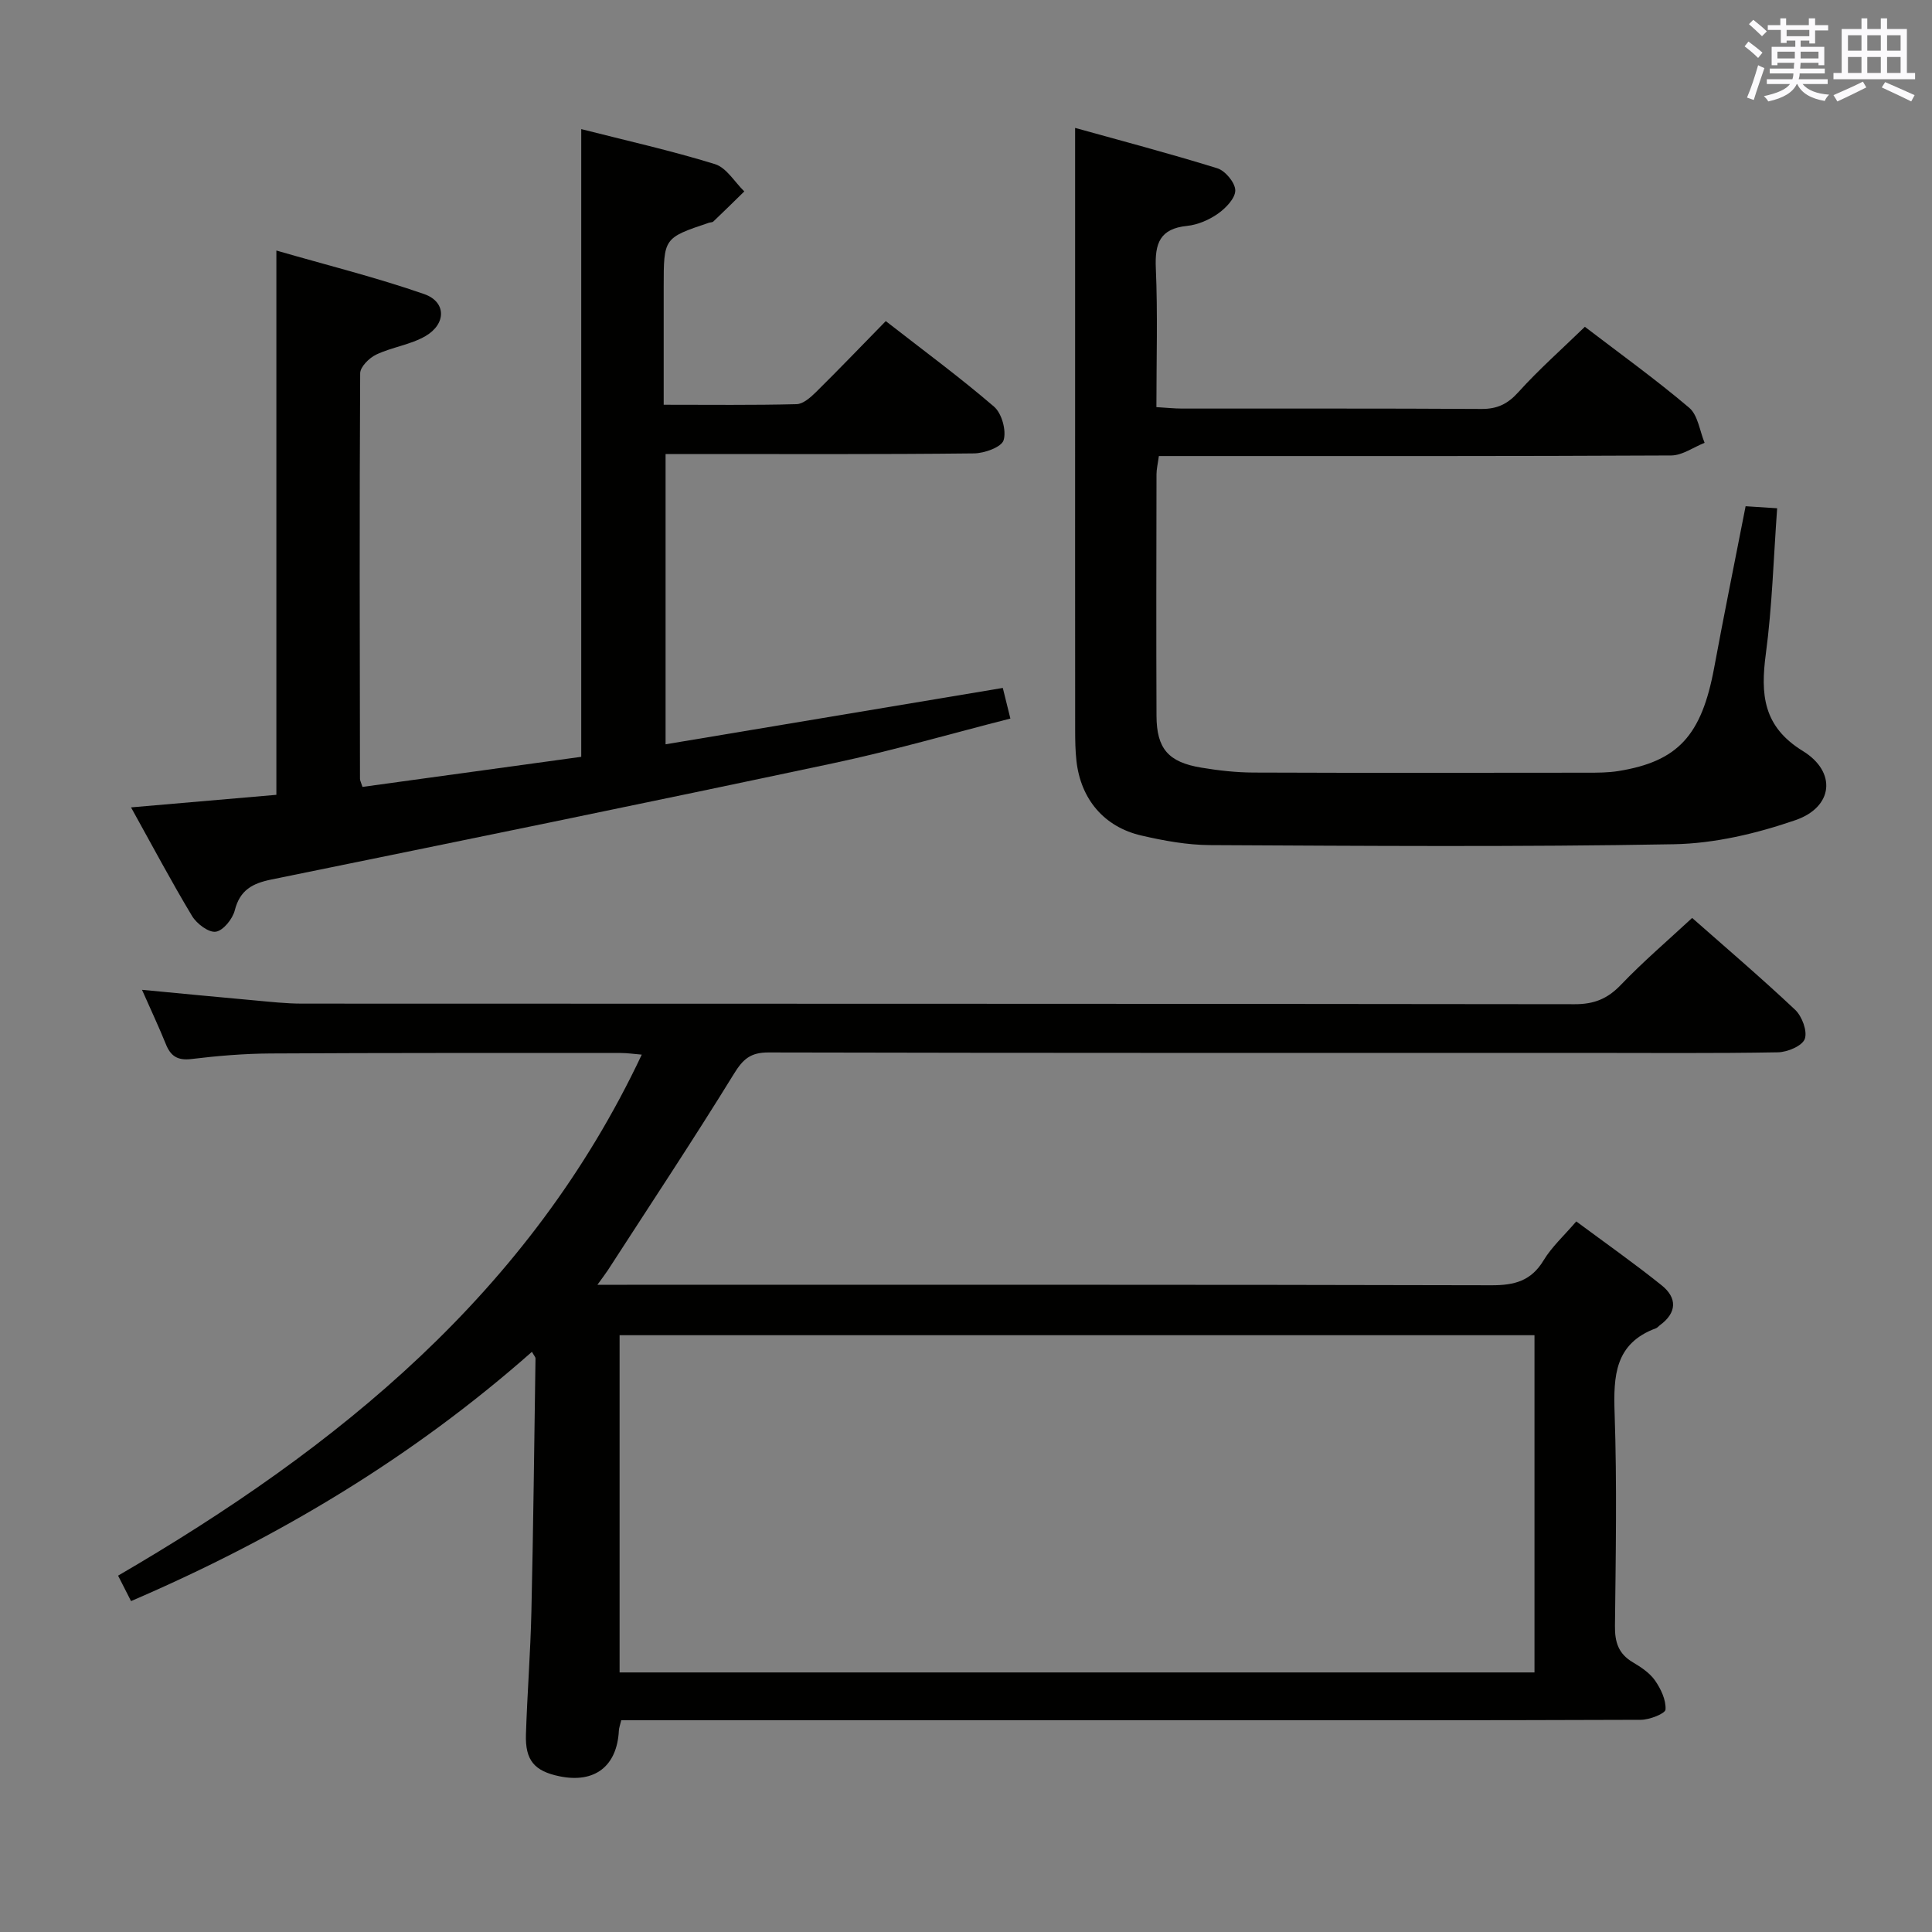 <svg enable-background="new 0 0 400 400" viewBox="0 0 400 400" xmlns="http://www.w3.org/2000/svg"><rect x="0" y="0" width="400" height="400" fill="#808080" stroke="none"/><g fill="#010100"><path d="m29.4 204.93c8.37.79 15.78 1.52 23.2 2.18 3.31.3 6.63.68 9.94.68 87.83.04 175.65 0 263.48.12 4 .01 6.79-1.11 9.55-3.99 4.59-4.8 9.67-9.14 14.77-13.87 6.71 5.92 14.18 12.29 21.32 19.01 1.43 1.35 2.58 4.44 2 6.04-.53 1.45-3.6 2.74-5.57 2.77-13.33.24-26.66.12-39.99.12-56.33 0-112.66.04-168.99-.09-3.72-.01-5.28 1.37-7.16 4.43-8.44 13.7-17.35 27.12-26.09 40.64-.51.78-1.09 1.52-2.17 3.03h6.13c59.66 0 119.32-.05 178.99.1 4.76.01 8.21-.9 10.78-5.17 1.68-2.78 4.2-5.06 6.76-8.05 6.08 4.52 12.04 8.7 17.7 13.25 3.23 2.6 3.15 5.67-.41 8.26-.27.2-.49.5-.78.61-8.55 3.15-8.83 9.89-8.57 17.65.5 14.65.23 29.33.07 43.99-.04 3.32.71 5.75 3.67 7.5 1.7 1.01 3.51 2.2 4.61 3.77 1.22 1.74 2.31 4.04 2.19 6.03-.05.84-3.32 2.13-5.13 2.13-34.33.13-68.66.09-102.99.09-34 0-67.99 0-101.99 0-1.97 0-3.95 0-6.1 0-.22.95-.46 1.55-.49 2.16-.39 7.38-5.01 10.94-12.3 9.44-5.18-1.07-7.11-3.29-6.94-8.67.27-8.48.94-16.95 1.13-25.43.4-17.47.59-34.95.85-52.43 0-.26-.28-.53-.74-1.35-24.65 21.78-52.39 38.45-83 51.61-.84-1.66-1.62-3.19-2.68-5.27 45.52-26.51 85.2-58.61 108.42-107.87-1.61-.13-2.98-.34-4.35-.34-24.16 0-48.33-.04-72.49.1-5.47.03-10.97.49-16.41 1.15-2.87.34-4.3-.6-5.3-3.13-1.42-3.51-3.04-6.94-4.92-11.2zm98.88 71.51v69.82h189.42c0-23.42 0-46.51 0-69.82-63.21 0-126.12 0-189.42 0z"/><path d="m207.62 142.43c.53 2.17.97 3.92 1.57 6.34-12.24 3.11-24.29 6.62-36.54 9.22-38.77 8.24-77.61 16.18-116.45 24.1-3.93.8-6.52 2.17-7.59 6.38-.45 1.79-2.39 4.2-3.93 4.43-1.48.22-3.95-1.65-4.91-3.24-4.26-7.08-8.14-14.39-12.64-22.5 10.54-.91 20.17-1.74 30.09-2.6 0-37.25 0-74.31 0-112.69 10.47 3.03 20.7 5.57 30.61 9.02 4.58 1.6 4.6 6.17.25 8.7-3.09 1.79-6.91 2.27-10.18 3.82-1.45.68-3.32 2.54-3.33 3.87-.16 28-.09 55.99-.04 83.99 0 .31.19.63.52 1.65 14.9-2.05 29.92-4.12 45.29-6.23 0-43.17 0-86.19 0-129.96 9.26 2.36 18.58 4.44 27.68 7.25 2.38.73 4.07 3.7 6.08 5.65-2.13 2.08-4.25 4.18-6.41 6.23-.21.2-.64.16-.95.27-9.33 3.14-9.33 3.14-9.33 13.31v24.36c9.6 0 18.55.11 27.5-.12 1.37-.03 2.91-1.4 4.03-2.5 4.74-4.68 9.35-9.49 14.45-14.7 7.68 5.99 15.28 11.58 22.41 17.71 1.61 1.38 2.59 4.94 1.99 6.94-.43 1.44-3.96 2.72-6.13 2.74-19.33.22-38.66.13-58 .13-1.82 0-3.64 0-5.86 0v60.1c23.38-3.9 46.42-7.76 69.82-11.67z"/><path d="m361.41 104.81c2.33.15 4.25.27 6.53.42-.75 10.34-1.03 20.3-2.34 30.12-1.12 8.39-.6 15.07 7.66 20.14 7.05 4.33 6.31 11.61-1.53 14.31-8.04 2.77-16.73 4.84-25.18 4.99-31.98.58-63.98.34-95.97.18-4.76-.02-9.6-.9-14.26-1.98-7.74-1.78-12.56-7.54-13.45-15.43-.24-2.14-.27-4.32-.27-6.48-.02-23.16-.01-46.32-.01-69.48 0-18.08 0-36.15 0-55.12 9.25 2.58 19.41 5.25 29.44 8.36 1.65.51 3.7 2.98 3.72 4.57.02 1.62-1.95 3.67-3.56 4.81-1.84 1.3-4.2 2.32-6.42 2.55-5.63.57-6.69 3.62-6.47 8.73.41 9.44.12 18.91.12 28.79 2.1.12 3.71.3 5.31.3 20.66.02 41.32-.05 61.98.08 3.3.02 5.46-1.04 7.68-3.51 4.21-4.66 8.95-8.85 13.74-13.5 7.23 5.53 14.65 10.87 21.6 16.76 1.81 1.54 2.17 4.79 3.19 7.26-2.3.91-4.6 2.6-6.9 2.62-33.32.17-66.65.12-99.97.12-1.97 0-3.93 0-6.12 0-.21 1.58-.49 2.69-.49 3.79-.03 16.66-.07 33.32 0 49.99.03 6.8 2.44 9.6 9.27 10.73 3.59.6 7.25 1.01 10.89 1.02 22.99.09 45.99.05 68.98.03 2.16 0 4.36 0 6.48-.34 12.38-2 17.24-7.38 19.84-21.39 2.02-10.93 4.24-21.82 6.51-33.44z"/></g><path d="m361.2 9.6.8-1c.9.7 1.9 1.4 2.9 2.3l-.9 1.1c-1-1-2-1.8-2.8-2.4zm.5 10.6c.9-2.1 1.6-4.3 2.3-6.7.4.2.8.4 1.3.6-.7 2.1-1.5 4.3-2.2 6.6zm.4-15.2.9-.9c1 .8 2 1.6 2.8 2.4l-1 1c-.9-.9-1.8-1.7-2.7-2.5zm12.5-1.2h1.2v1.4h2.7v1.1h-2.7v2.7h-1.2v-.6h-1.8v1.3h4.9v3.8h-1.2v-.5h-3.7c0 .4-.1.9-.1 1.2h5.1v1h-5.2c0 .5-.1.9-.2 1.2h6v1h-5.2c1.1 1.3 2.9 2 5.5 2.2-.4.4-.7.8-.9 1.3-2.9-.5-4.8-1.6-5.7-3.5h-.1c-.8 1.7-2.7 2.9-5.9 3.6-.2-.4-.6-.8-.9-1.1 2.8-.6 4.6-1.4 5.4-2.5h-4.8v-1h5.3c.1-.3.2-.7.2-1.2h-4.9v-1h5c0-.4 0-.8.1-1.2h-3.5v.5h-1.2v-3.8h4.9v-1.3h-1.8v.5h-1.2v-2.7h-2.7v-1h2.6v-1.4h1.2v1.4h4.7v-1.4zm-6.6 8.3h3.6c0-.4 0-.9 0-1.4h-3.6zm1.9-4.6h4.7v-1.3h-4.7zm6.6 3.2h-3.7v1.4h3.7z" fill="#fbfafc"/><path d="m385.3 3.8h1.3v2.2h2.8v-2.2h1.3v2.2h4.1v9.1h1.7v1.3h-16.9v-1.3h1.7v-9.1h4.1v-2.2zm.4 13.1.7 1.2c-1.8.9-3.8 1.9-6 2.9-.2-.4-.5-.8-.8-1.3 2.3-1 4.3-1.9 6.1-2.8zm-3.1-6.4h2.8v-3.2h-2.8zm0 4.6h2.8v-3.3h-2.8zm4-4.6h2.8v-3.2h-2.8zm0 4.6h2.8v-3.3h-2.8zm3.7 1.9c2.1.9 4.1 1.8 6.1 2.7l-.7 1.3c-2.2-1.1-4.2-2-6.1-2.9zm3.2-9.7h-2.8v3.2h2.8zm-2.8 7.8h2.8v-3.3h-2.8z" fill="#fbfafc"/></svg>